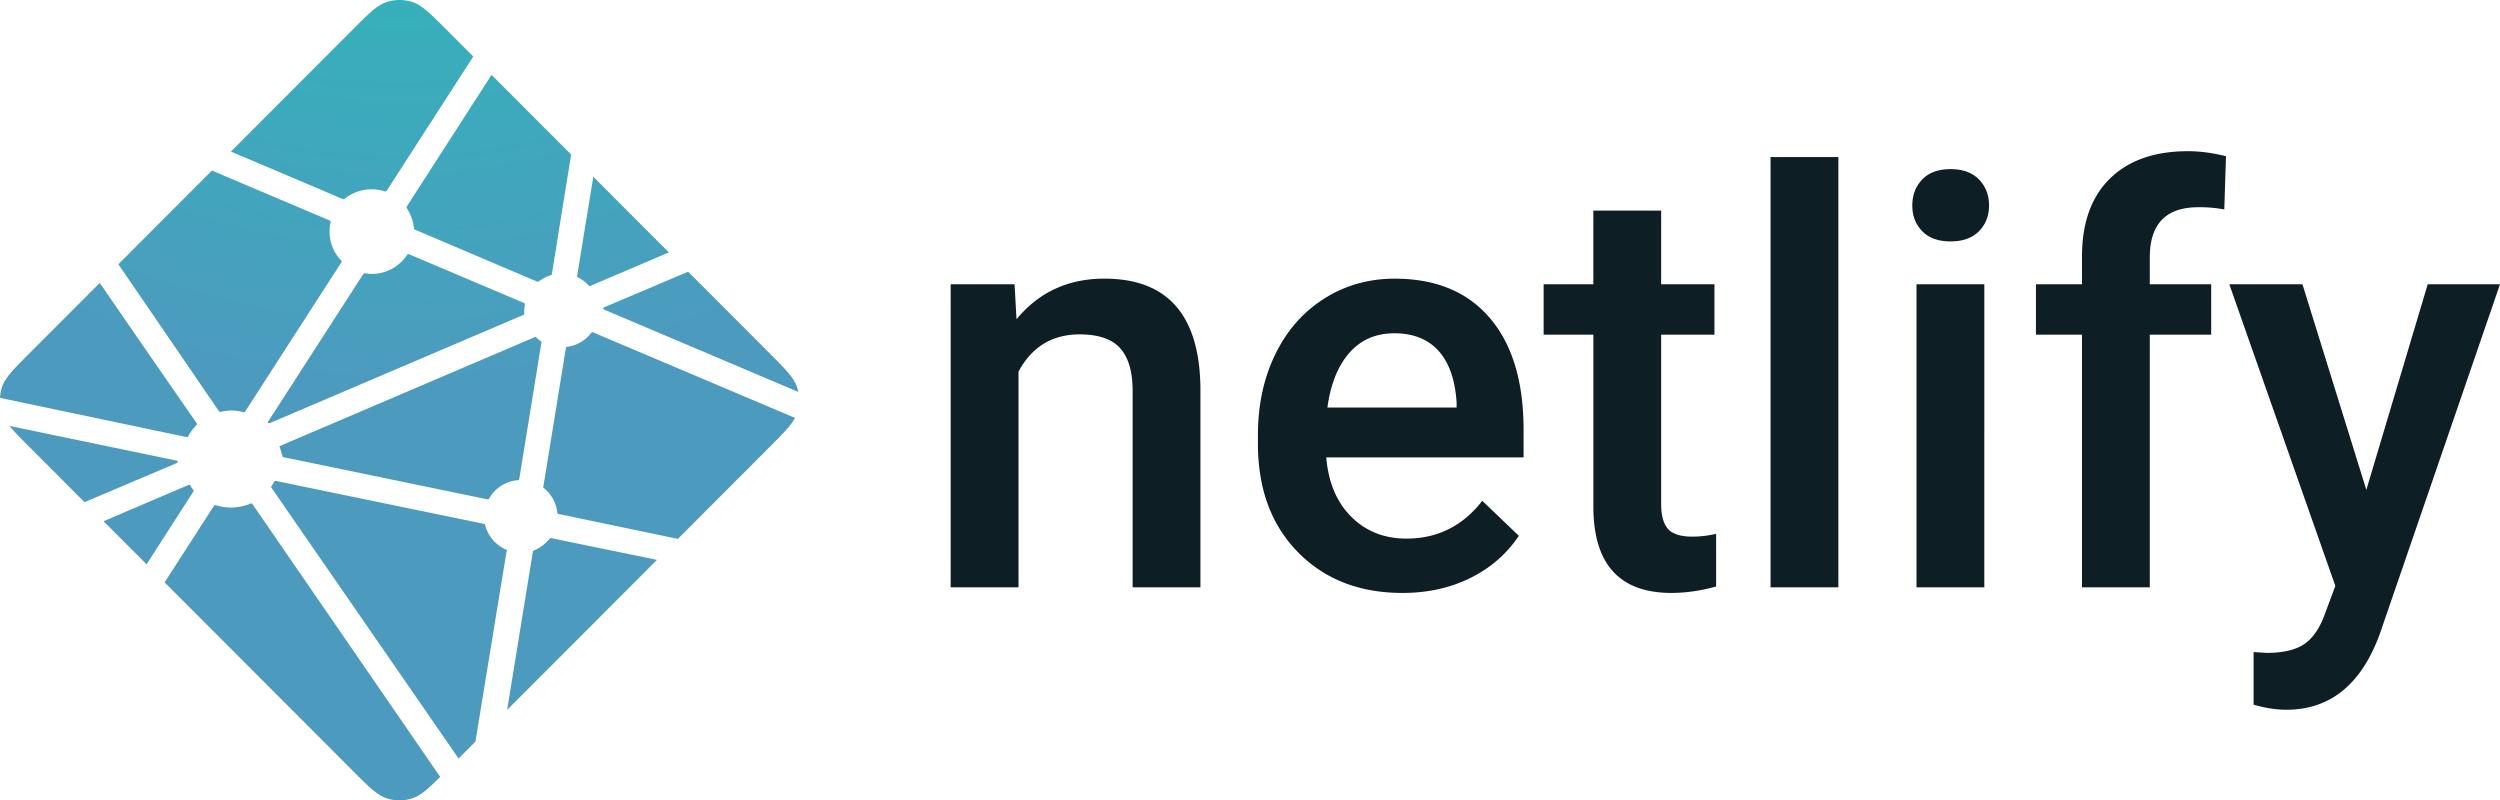 <svg xmlns="http://www.w3.org/2000/svg" viewBox="0 0 200 64.032">
    <defs>
        <radialGradient id="a" cx="52.528" cy="-49.92" r="104.617" fx="52.528" fy="-49.92" gradientTransform="matrix(.328 0 0 .329 6.71 12.102)" gradientUnits="userSpaceOnUse">
            <stop offset="0%" stop-color="#20C6B7"/>
            <stop offset="100%" stop-color="#4D9ABF"/>
        </radialGradient>
    </defs>
    <path fill="#0e1e25" d="m81.165 22.74.156 2.801c1.786-2.167 4.131-3.25 7.033-3.25 5.03 0 7.59 2.89 7.68 8.673v16.022H90.61V31.278c0-1.539-.33-2.677-.993-3.418-.662-.74-1.745-1.109-3.248-1.109-2.189 0-3.82.994-4.889 2.98v17.255h-5.425V22.74h5.112zm31.032 24.695c-3.437 0-6.224-1.086-8.36-3.26-2.135-2.173-3.203-5.069-3.203-8.684v-.672c0-2.42.464-4.583 1.395-6.487.93-1.905 2.236-3.387 3.918-4.45 1.682-1.059 3.557-1.589 5.627-1.589 3.288 0 5.83 1.053 7.622 3.159 1.795 2.107 2.691 5.086 2.691 8.941v2.197h-15.785c.166 2.001.83 3.585 1.999 4.75s2.639 1.748 4.41 1.748c2.484 0 4.508-1.007 6.072-3.025l2.924 2.802c-.968 1.448-2.259 2.572-3.873 3.371-1.615.8-3.427 1.199-5.435 1.199zm-.646-20.772c-1.49 0-2.69.523-3.605 1.568-.917 1.045-1.5 2.503-1.753 4.37h10.336v-.404c-.12-1.823-.603-3.2-1.45-4.134-.85-.933-2.025-1.4-3.528-1.4zm21.341-9.816v5.893h4.265v4.034h-4.265v13.535c0 .925.184 1.593.548 2.005.364.41 1.015.616 1.954.616a8.326 8.326 0 0 0 1.896-.225v4.214c-1.234.344-2.425.515-3.572.515-4.166 0-6.25-2.308-6.25-6.924V26.773h-3.977v-4.034h3.975v-5.893h5.424zm14.177 30.14h-5.425v-34.42h5.425zm11.676 0h-5.425V22.74h5.425zm-5.76-30.544c0-.835.263-1.53.792-2.083.53-.552 1.284-.829 2.266-.829s1.741.277 2.278.829c.535.553.802 1.248.802 2.084 0 .821-.267 1.504-.802 2.05-.537.546-1.296.818-2.278.818s-1.737-.272-2.266-.818c-.529-.544-.792-1.229-.792-2.05zm13.574 30.544V26.773h-3.684v-4.034h3.684v-2.218c0-2.69.743-4.765 2.231-6.23 1.49-1.463 3.572-2.195 6.25-2.195.954 0 1.966.134 3.038.403l-.134 4.257a10.646 10.646 0 0 0-2.076-.178c-2.59 0-3.885 1.336-3.885 4.01v2.151h4.911v4.034h-4.911v20.213h-5.424zm22.748-7.798 4.911-16.449H200l-9.598 27.923c-1.474 4.078-3.975 6.117-7.502 6.117-.79 0-1.66-.135-2.612-.404v-4.213l1.027.068c1.369 0 2.4-.25 3.092-.751.691-.5 1.239-1.34 1.641-2.52l.78-2.085-8.483-24.135h5.85z"/>
    <path fill="url(#a)" d="m31.63 24.751-.013-.005c-.007-.003-.014-.006-.02-.012a.099.099 0 0 1-.025-.083l.69-4.23 3.24 3.245-3.37 1.436a.07.07 0 0 1-.029.005h-.013a.102.102 0 0 1-.018-.015 1.534 1.534 0 0 0-.442-.341zm4.698-.258 3.464 3.469c.72.721 1.08 1.08 1.21 1.498.02.062.036.123.049.187l-8.278-3.51a.22.22 0 0 0-.013-.006c-.033-.013-.071-.029-.071-.063s.039-.05.072-.063l.01-.005zm4.582 6.267c-.179.337-.527.686-1.117 1.277l-3.905 3.91-5.051-1.053-.027-.006c-.045-.007-.092-.015-.092-.055a1.527 1.527 0 0 0-.585-1.068c-.02-.02-.015-.052-.01-.082 0-.004 0-.009.003-.013l.95-5.84.003-.02c.005-.044.014-.096.054-.096a1.545 1.545 0 0 0 1.036-.595c.008-.009.014-.019.024-.024.029-.014.063 0 .092.012l8.624 3.653zm-5.92 6.086-6.422 6.431 1.1-6.765.001-.01c0-.008.003-.017.005-.025.01-.022.032-.03.055-.04l.01-.004c.241-.103.454-.261.622-.463.021-.025.047-.049.08-.053a.08.08 0 0 1 .026 0l4.522.93zm-7.781 7.792-.724.725-8.002-11.582a.85.85 0 0 0-.01-.012c-.012-.017-.025-.034-.022-.054 0-.014.01-.027.02-.037l.008-.012c.024-.036.045-.072.067-.11l.018-.032.003-.002c.012-.022.024-.042.045-.054.02-.009.045-.005.066 0l8.865 1.83a.146.146 0 0 1 .068.03c.012.011.014.024.017.038.125.475.465.864.919 1.052.025.012.014.04.003.07a.209.209 0 0 0-.014.04c-.112.68-1.07 6.53-1.327 8.11zm-1.512 1.514c-.534.528-.848.809-1.204.921-.35.111-.727.111-1.078 0-.416-.132-.776-.492-1.495-1.213l-8.037-8.048 2.1-3.26c.01-.016.02-.03.035-.042.022-.016.055-.01.081 0 .482.145 1 .12 1.464-.074.024-.01.048-.016.067.001.01.009.018.019.025.029l8.042 11.686zm-12.588-9.116-1.844-1.846 3.64-1.555a.075.075 0 0 1 .03-.007c.03 0 .048.03.064.058.037.057.076.112.117.165l.011.014c.011.016.004.03-.007.045l-2.01 3.126zm-2.66-2.663-2.332-2.336c-.397-.397-.685-.685-.885-.933l7.092 1.473a.488.488 0 0 0 .027.004c.043.007.092.015.092.057 0 .044-.053.065-.098.082l-.02.009zm-3.624-4.47c.008-.15.035-.3.08-.443.132-.417.492-.777 1.212-1.498l2.985-2.99c1.374 1.998 2.752 3.993 4.133 5.985.024.032.051.068.024.095-.13.144-.261.302-.353.472a.143.143 0 0 1-.045.056c-.012.007-.024.004-.038.002h-.001l-7.997-1.68Zm5.075-5.73 4.012-4.02c.378.166 1.751.747 2.978 1.266.93.394 1.777.752 2.043.868.027.011.051.022.063.049.007.016.003.036 0 .053-.13.59.046 1.204.467 1.636.027.027 0 .066-.023.099l-.013.018-4.075 6.321a.124.124 0 0 1-.038.045c-.021.013-.052.007-.077 0a2.03 2.03 0 0 0-.485-.065 2.67 2.67 0 0 0-.467.056c-.018.003-.034.006-.049-.004a.188.188 0 0 1-.04-.046L11.9 24.173zm4.824-4.83 5.196-5.204c.719-.72 1.08-1.08 1.495-1.212.351-.111.728-.111 1.078 0 .417.131.777.492 1.496 1.212l1.126 1.128-3.695 5.73a.138.138 0 0 1-.037.044c-.022.015-.053.009-.08 0a1.872 1.872 0 0 0-1.716.33c-.024.026-.06.012-.09-.002-.483-.21-4.236-1.799-4.773-2.027zm11.176-3.29 3.411 3.416-.822 5.1v.013a.12.12 0 0 1-.007.034c-.009.018-.027.021-.045.027a1.634 1.634 0 0 0-.507.26c-.01.01-.02.02-.036.022a.1.1 0 0 1-.038-.007l-5.2-2.212-.01-.004c-.032-.014-.072-.03-.072-.064-.03-.29-.125-.57-.277-.819-.025-.04-.052-.084-.03-.126zm-3.514 7.701 4.874 2.067c.027.013.056.024.068.052a.094.094 0 0 1 0 .051 1.214 1.214 0 0 0-.027.236v.136c0 .034-.035.049-.067.062l-.01.004c-.772.33-10.84 4.629-10.855 4.629-.015 0-.031 0-.046-.015-.027-.027 0-.065.024-.099a.646.646 0 0 0 .012-.018l4.005-6.21.008-.01c.023-.038.05-.08.093-.08l.04.006c.091.012.171.024.253.024.607 0 1.17-.296 1.51-.803a.143.143 0 0 1 .03-.036c.024-.017.06-.008.088.004zm-5.582 8.22 10.974-4.687s.016 0 .031.015c.06.06.111.1.16.138l.024.015c.023.013.045.027.047.05 0 .01 0 .015-.002.023l-.94 5.783-.004.023c-.006.045-.012.096-.054.096a1.545 1.545 0 0 0-1.227.758l-.004.007c-.013.02-.025.04-.045.05-.019.01-.043.006-.063.002l-8.75-1.808c-.01-.002-.137-.464-.147-.465z" transform="translate(-12.736 -23.967) scale(1.866)"/>
</svg>